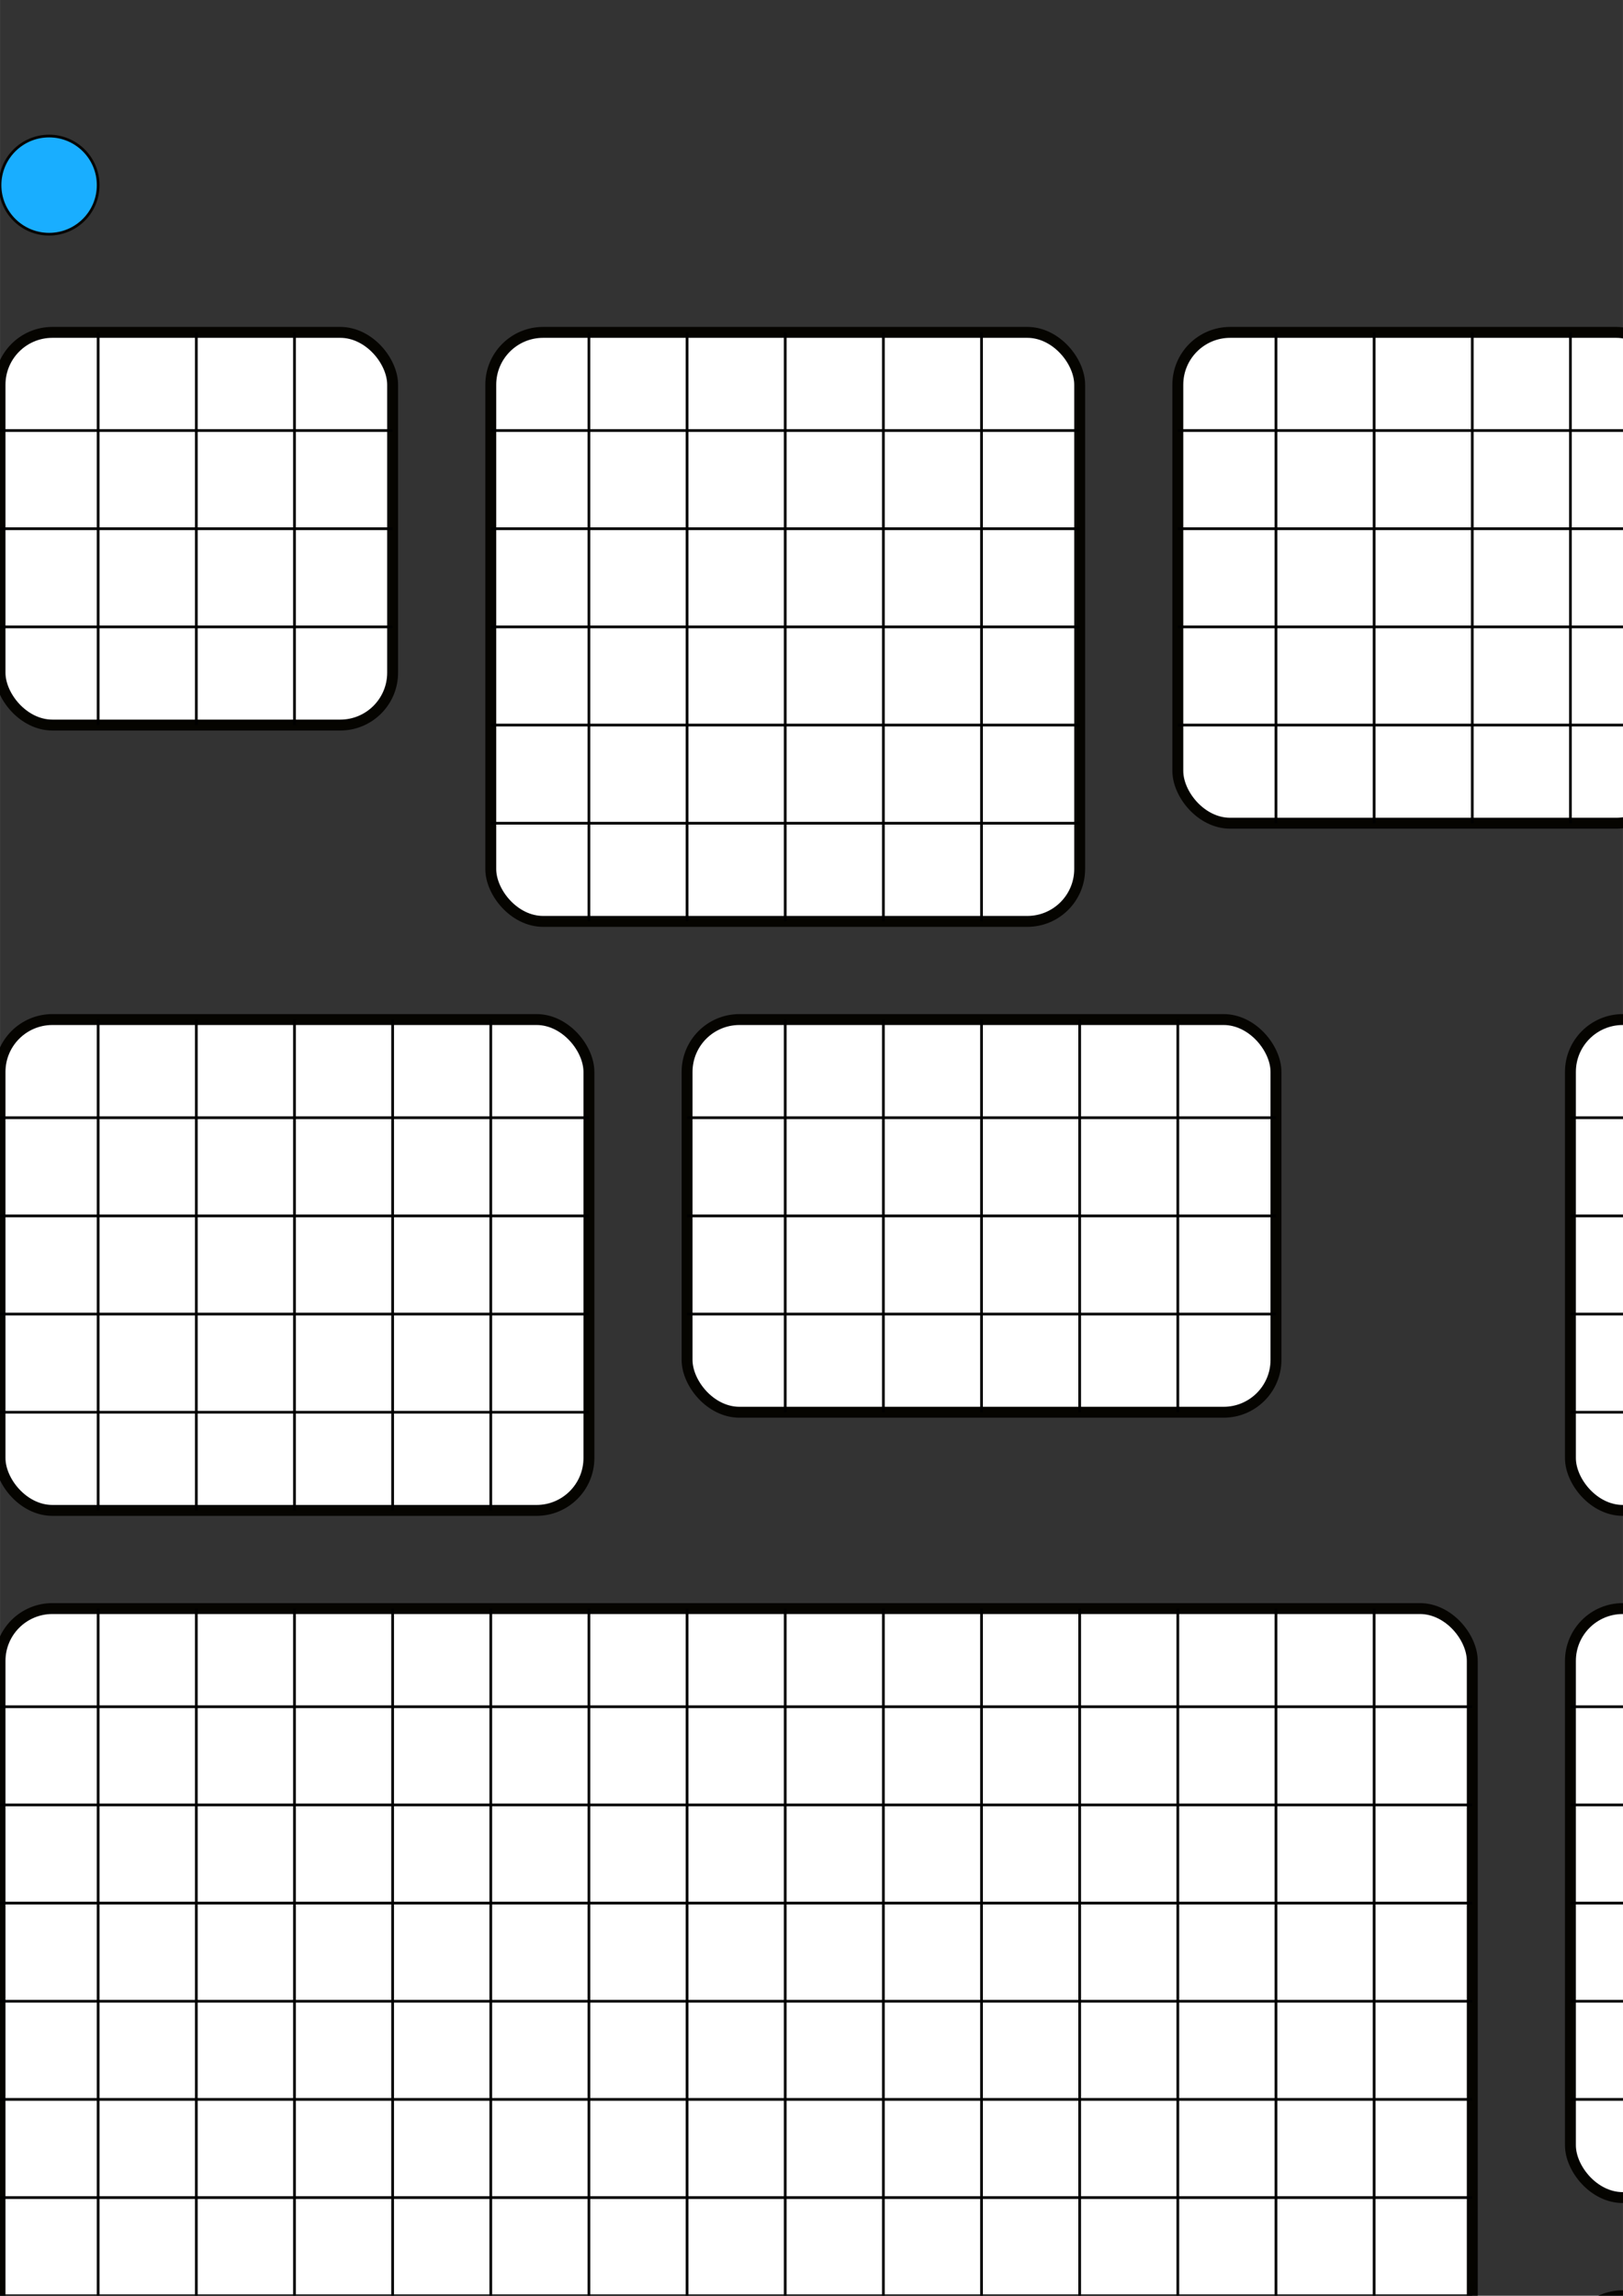 <?xml version="1.0" encoding="UTF-8" standalone="no"?>
<!-- Created with Inkscape (http://www.inkscape.org/) -->

<svg
   xmlns:dc="http://purl.org/dc/elements/1.1/"
   xmlns:cc="http://creativecommons.org/ns#"
   xmlns:rdf="http://www.w3.org/1999/02/22-rdf-syntax-ns#"
   xmlns:svg="http://www.w3.org/2000/svg"
   xmlns="http://www.w3.org/2000/svg"
   xmlns:sodipodi="http://sodipodi.sourceforge.net/DTD/sodipodi-0.dtd"
   xmlns:inkscape="http://www.inkscape.org/namespaces/inkscape"
   width="8.268in"
   height="11.693in"
   viewBox="0 0 210 297"
   version="1.1"
   id="svg4734"
   inkscape:version="0.92.3 (2405546, 2018-03-11)"
   sodipodi:docname="card-grids.svg">
  <rect x="0" y="0" width="210" height="297" fill="#333333" stroke="none"/>
  <defs
     id="defs4728" />
  <sodipodi:namedview
     id="base"
     pagecolor="#ffffff"
     bordercolor="#666666"
     borderopacity="1.0"
     inkscape:pageopacity="0.0"
     inkscape:pageshadow="2"
     inkscape:zoom="0.47685565"
     inkscape:cx="395.25569"
     inkscape:cy="358.83263"
     inkscape:document-units="in"
     inkscape:current-layer="g4706"
     showgrid="true"
     units="in"
     inkscape:window-width="1690"
     inkscape:window-height="909"
     inkscape:window-x="4508"
     inkscape:window-y="288"
     inkscape:window-maximized="0"
     showborder="false">
    <inkscape:grid
       type="xygrid"
       id="grid5309"
       units="in"
       spacingx="2.54"
       spacingy="2.54" />
  </sodipodi:namedview>
  <g
     inkscape:label="Layer 1"
     inkscape:groupmode="layer"
     id="layer1">
    <g
       transform="translate(-2.268,-196.015)"
       id="g4706">
      <rect
         style="opacity:1;vector-effect:none;fill:#ffffff;fill-opacity:1;stroke:#050400;stroke-width:1.411;stroke-linecap:butt;stroke-linejoin:miter;stroke-miterlimit:4;stroke-dasharray:none;stroke-dashoffset:0;stroke-opacity:1"
         id="rect5311"
         width="50.8"
         height="50.8"
         x="2.268"
         y="239.015"
         rx="6.773" />
      <path
         style="fill:none;stroke:#000000;stroke-width:0.353;stroke-linecap:butt;stroke-linejoin:miter;stroke-miterlimit:4;stroke-dasharray:none;stroke-opacity:1"
         d="m 27.668,239.015 v 50.8"
         id="path5337"
         inkscape:connector-curvature="0" />
      <path
         style="fill:none;stroke:#000000;stroke-width:0.353;stroke-linecap:butt;stroke-linejoin:miter;stroke-miterlimit:4;stroke-dasharray:none;stroke-opacity:1"
         d="m 14.968,239.015 v 50.8"
         id="path5339"
         inkscape:connector-curvature="0" />
      <path
         style="fill:none;stroke:#000000;stroke-width:0.353;stroke-linecap:butt;stroke-linejoin:miter;stroke-miterlimit:4;stroke-dasharray:none;stroke-opacity:1"
         d="m 40.368,239.015 v 50.8"
         id="path5341"
         inkscape:connector-curvature="0" />
      <path
         style="fill:none;stroke:#000000;stroke-width:0.353;stroke-linecap:butt;stroke-linejoin:miter;stroke-miterlimit:4;stroke-dasharray:none;stroke-opacity:1"
         d="M 2.268,251.715 H 53.068"
         id="path5343"
         inkscape:connector-curvature="0" />
      <path
         style="fill:none;stroke:#000000;stroke-width:0.353;stroke-linecap:butt;stroke-linejoin:miter;stroke-miterlimit:4;stroke-dasharray:none;stroke-opacity:1"
         d="M 2.268,264.415 H 53.068"
         id="path5345"
         inkscape:connector-curvature="0" />
      <path
         style="fill:none;stroke:#000000;stroke-width:0.353;stroke-linecap:butt;stroke-linejoin:miter;stroke-miterlimit:4;stroke-dasharray:none;stroke-opacity:1"
         d="M 2.268,277.115 H 53.068"
         id="path5347"
         inkscape:connector-curvature="0" />
      <rect
         style="opacity:1;vector-effect:none;fill:#ffffff;fill-opacity:1;stroke:#050400;stroke-width:1.411;stroke-linecap:butt;stroke-linejoin:miter;stroke-miterlimit:4;stroke-dasharray:none;stroke-dashoffset:0;stroke-opacity:1"
         id="rect5311-9"
         width="76.2"
         height="76.2"
         x="65.768"
         y="239.015"
         rx="6.773" />
      <path
         style="fill:none;stroke:#000000;stroke-width:0.353;stroke-linecap:butt;stroke-linejoin:miter;stroke-miterlimit:4;stroke-dasharray:none;stroke-opacity:1"
         d="m 91.168,239.015 v 76.2"
         id="path5337-5"
         inkscape:connector-curvature="0"
         sodipodi:nodetypes="cc" />
      <path
         style="fill:none;stroke:#000000;stroke-width:0.353;stroke-linecap:butt;stroke-linejoin:miter;stroke-miterlimit:4;stroke-dasharray:none;stroke-opacity:1"
         d="m 78.468,239.015 v 76.2"
         id="path5339-0"
         inkscape:connector-curvature="0"
         sodipodi:nodetypes="cc" />
      <path
         style="fill:none;stroke:#000000;stroke-width:0.353;stroke-linecap:butt;stroke-linejoin:miter;stroke-miterlimit:4;stroke-dasharray:none;stroke-opacity:1"
         d="m 103.868,239.015 v 76.2"
         id="path5341-2"
         inkscape:connector-curvature="0"
         sodipodi:nodetypes="cc" />
      <path
         style="fill:none;stroke:#000000;stroke-width:0.353;stroke-linecap:butt;stroke-linejoin:miter;stroke-miterlimit:4;stroke-dasharray:none;stroke-opacity:1"
         d="M 65.768,251.715 H 141.968"
         id="path5343-9"
         inkscape:connector-curvature="0"
         sodipodi:nodetypes="cc" />
      <path
         style="fill:none;stroke:#000000;stroke-width:0.353;stroke-linecap:butt;stroke-linejoin:miter;stroke-miterlimit:4;stroke-dasharray:none;stroke-opacity:1"
         d="M 65.768,264.415 H 141.968"
         id="path5345-1"
         inkscape:connector-curvature="0"
         sodipodi:nodetypes="cc" />
      <path
         style="fill:none;stroke:#000000;stroke-width:0.353;stroke-linecap:butt;stroke-linejoin:miter;stroke-miterlimit:4;stroke-dasharray:none;stroke-opacity:1"
         d="M 65.768,277.115 H 141.968"
         id="path5347-6"
         inkscape:connector-curvature="0"
         sodipodi:nodetypes="cc" />
      <path
         style="fill:none;stroke:#000000;stroke-width:0.353;stroke-linecap:butt;stroke-linejoin:miter;stroke-miterlimit:4;stroke-dasharray:none;stroke-opacity:1"
         d="m 116.568,239.015 v 76.2"
         id="path5341-2-9"
         inkscape:connector-curvature="0"
         sodipodi:nodetypes="cc" />
      <path
         style="fill:none;stroke:#000000;stroke-width:0.353;stroke-linecap:butt;stroke-linejoin:miter;stroke-miterlimit:4;stroke-dasharray:none;stroke-opacity:1"
         d="m 129.268,239.015 v 76.2"
         id="path5341-2-5"
         inkscape:connector-curvature="0"
         sodipodi:nodetypes="cc" />
      <path
         style="fill:none;stroke:#000000;stroke-width:0.353;stroke-linecap:butt;stroke-linejoin:miter;stroke-miterlimit:4;stroke-dasharray:none;stroke-opacity:1"
         d="M 65.768,289.815 H 141.968"
         id="path5347-6-1"
         inkscape:connector-curvature="0"
         sodipodi:nodetypes="cc" />
      <path
         style="fill:none;stroke:#000000;stroke-width:0.353;stroke-linecap:butt;stroke-linejoin:miter;stroke-miterlimit:4;stroke-dasharray:none;stroke-opacity:1"
         d="M 65.768,302.515 H 141.968"
         id="path5347-6-0"
         inkscape:connector-curvature="0"
         sodipodi:nodetypes="cc" />
      <rect
         style="opacity:1;vector-effect:none;fill:#ffffff;fill-opacity:1;stroke:#050400;stroke-width:1.411;stroke-linecap:butt;stroke-linejoin:miter;stroke-miterlimit:4;stroke-dasharray:none;stroke-dashoffset:0;stroke-opacity:1"
         id="rect5311-1"
         width="63.5"
         height="63.5"
         x="154.668"
         y="239.015"
         rx="6.773" />
      <path
         style="fill:none;stroke:#000000;stroke-width:0.353;stroke-linecap:butt;stroke-linejoin:miter;stroke-miterlimit:4;stroke-dasharray:none;stroke-opacity:1"
         d="m 180.068,239.015 v 63.5"
         id="path5337-8"
         inkscape:connector-curvature="0"
         sodipodi:nodetypes="cc" />
      <path
         style="fill:none;stroke:#000000;stroke-width:0.353;stroke-linecap:butt;stroke-linejoin:miter;stroke-miterlimit:4;stroke-dasharray:none;stroke-opacity:1"
         d="m 167.368,239.015 v 63.5"
         id="path5339-7"
         inkscape:connector-curvature="0"
         sodipodi:nodetypes="cc" />
      <path
         style="fill:none;stroke:#000000;stroke-width:0.353;stroke-linecap:butt;stroke-linejoin:miter;stroke-miterlimit:4;stroke-dasharray:none;stroke-opacity:1"
         d="m 192.768,239.015 v 63.5"
         id="path5341-7"
         inkscape:connector-curvature="0"
         sodipodi:nodetypes="cc" />
      <path
         style="fill:none;stroke:#000000;stroke-width:0.353;stroke-linecap:butt;stroke-linejoin:miter;stroke-miterlimit:4;stroke-dasharray:none;stroke-opacity:1"
         d="m 154.668,251.715 h 63.5"
         id="path5343-7"
         inkscape:connector-curvature="0"
         sodipodi:nodetypes="cc" />
      <path
         style="fill:none;stroke:#000000;stroke-width:0.353;stroke-linecap:butt;stroke-linejoin:miter;stroke-miterlimit:4;stroke-dasharray:none;stroke-opacity:1"
         d="m 154.668,264.415 h 63.5"
         id="path5345-0"
         inkscape:connector-curvature="0"
         sodipodi:nodetypes="cc" />
      <path
         style="fill:none;stroke:#000000;stroke-width:0.353;stroke-linecap:butt;stroke-linejoin:miter;stroke-miterlimit:4;stroke-dasharray:none;stroke-opacity:1"
         d="m 154.668,277.115 h 63.5"
         id="path5347-0"
         inkscape:connector-curvature="0"
         sodipodi:nodetypes="cc" />
      <path
         style="fill:none;stroke:#000000;stroke-width:0.353;stroke-linecap:butt;stroke-linejoin:miter;stroke-miterlimit:4;stroke-dasharray:none;stroke-opacity:1"
         d="m 154.668,289.815 h 63.5"
         id="path5347-0-5"
         inkscape:connector-curvature="0"
         sodipodi:nodetypes="cc" />
      <path
         style="fill:none;stroke:#000000;stroke-width:0.353;stroke-linecap:butt;stroke-linejoin:miter;stroke-miterlimit:4;stroke-dasharray:none;stroke-opacity:1"
         d="m 205.468,239.015 v 63.5"
         id="path5341-7-6"
         inkscape:connector-curvature="0"
         sodipodi:nodetypes="cc" />
      <rect
         style="opacity:1;vector-effect:none;fill:#ffffff;fill-opacity:1;stroke:#050400;stroke-width:1.411;stroke-linecap:butt;stroke-linejoin:miter;stroke-miterlimit:4;stroke-dasharray:none;stroke-dashoffset:0;stroke-opacity:1"
         id="rect5311-1-8"
         width="76.2"
         height="63.5"
         x="2.268"
         y="327.915"
         rx="6.773" />
      <path
         style="fill:none;stroke:#000000;stroke-width:0.353;stroke-linecap:butt;stroke-linejoin:miter;stroke-miterlimit:4;stroke-dasharray:none;stroke-opacity:1"
         d="m 27.668,327.915 v 63.5"
         id="path5337-8-6"
         inkscape:connector-curvature="0"
         sodipodi:nodetypes="cc" />
      <path
         style="fill:none;stroke:#000000;stroke-width:0.353;stroke-linecap:butt;stroke-linejoin:miter;stroke-miterlimit:4;stroke-dasharray:none;stroke-opacity:1"
         d="m 14.968,327.915 v 63.5"
         id="path5339-7-2"
         inkscape:connector-curvature="0"
         sodipodi:nodetypes="cc" />
      <path
         style="fill:none;stroke:#000000;stroke-width:0.353;stroke-linecap:butt;stroke-linejoin:miter;stroke-miterlimit:4;stroke-dasharray:none;stroke-opacity:1"
         d="m 40.368,327.915 v 63.5"
         id="path5341-7-60"
         inkscape:connector-curvature="0"
         sodipodi:nodetypes="cc" />
      <path
         style="fill:none;stroke:#000000;stroke-width:0.353;stroke-linecap:butt;stroke-linejoin:miter;stroke-miterlimit:4;stroke-dasharray:none;stroke-opacity:1"
         d="m 2.268,340.615 h 76.2"
         id="path5343-7-6"
         inkscape:connector-curvature="0"
         sodipodi:nodetypes="cc" />
      <path
         style="fill:none;stroke:#000000;stroke-width:0.353;stroke-linecap:butt;stroke-linejoin:miter;stroke-miterlimit:4;stroke-dasharray:none;stroke-opacity:1"
         d="m 2.268,353.315 h 76.2"
         id="path5345-0-1"
         inkscape:connector-curvature="0"
         sodipodi:nodetypes="cc" />
      <path
         style="fill:none;stroke:#000000;stroke-width:0.353;stroke-linecap:butt;stroke-linejoin:miter;stroke-miterlimit:4;stroke-dasharray:none;stroke-opacity:1"
         d="m 2.268,366.015 h 76.2"
         id="path5347-0-52"
         inkscape:connector-curvature="0"
         sodipodi:nodetypes="cc" />
      <path
         style="fill:none;stroke:#000000;stroke-width:0.353;stroke-linecap:butt;stroke-linejoin:miter;stroke-miterlimit:4;stroke-dasharray:none;stroke-opacity:1"
         d="m 2.268,378.715 h 76.2"
         id="path5347-0-5-3"
         inkscape:connector-curvature="0"
         sodipodi:nodetypes="cc" />
      <path
         style="fill:none;stroke:#000000;stroke-width:0.353;stroke-linecap:butt;stroke-linejoin:miter;stroke-miterlimit:4;stroke-dasharray:none;stroke-opacity:1"
         d="m 53.068,327.915 v 63.5"
         id="path5341-7-6-6"
         inkscape:connector-curvature="0"
         sodipodi:nodetypes="cc" />
      <path
         style="fill:none;stroke:#000000;stroke-width:0.353;stroke-linecap:butt;stroke-linejoin:miter;stroke-miterlimit:4;stroke-dasharray:none;stroke-opacity:1"
         d="m 65.768,327.915 v 63.5"
         id="path5341-7-6-6-1"
         inkscape:connector-curvature="0"
         sodipodi:nodetypes="cc" />
      <rect
         style="opacity:1;vector-effect:none;fill:#ffffff;fill-opacity:1;stroke:#050400;stroke-width:1.411;stroke-linecap:butt;stroke-linejoin:miter;stroke-miterlimit:4;stroke-dasharray:none;stroke-dashoffset:0;stroke-opacity:1"
         id="rect5311-1-8-6"
         width="76.2"
         height="50.8"
         x="91.168"
         y="327.915"
         rx="6.773" />
      <path
         style="fill:none;stroke:#000000;stroke-width:0.353;stroke-linecap:butt;stroke-linejoin:miter;stroke-miterlimit:4;stroke-dasharray:none;stroke-opacity:1"
         d="m 116.568,327.915 v 50.8"
         id="path5337-8-6-4"
         inkscape:connector-curvature="0"
         sodipodi:nodetypes="cc" />
      <path
         style="fill:none;stroke:#000000;stroke-width:0.353;stroke-linecap:butt;stroke-linejoin:miter;stroke-miterlimit:4;stroke-dasharray:none;stroke-opacity:1"
         d="m 103.868,327.915 v 50.8"
         id="path5339-7-2-3"
         inkscape:connector-curvature="0"
         sodipodi:nodetypes="cc" />
      <path
         style="fill:none;stroke:#000000;stroke-width:0.353;stroke-linecap:butt;stroke-linejoin:miter;stroke-miterlimit:4;stroke-dasharray:none;stroke-opacity:1"
         d="m 129.268,327.915 v 50.8"
         id="path5341-7-60-6"
         inkscape:connector-curvature="0"
         sodipodi:nodetypes="cc" />
      <path
         style="fill:none;stroke:#000000;stroke-width:0.353;stroke-linecap:butt;stroke-linejoin:miter;stroke-miterlimit:4;stroke-dasharray:none;stroke-opacity:1"
         d="M 91.168,340.615 H 167.368"
         id="path5343-7-6-5"
         inkscape:connector-curvature="0"
         sodipodi:nodetypes="cc" />
      <path
         style="fill:none;stroke:#000000;stroke-width:0.353;stroke-linecap:butt;stroke-linejoin:miter;stroke-miterlimit:4;stroke-dasharray:none;stroke-opacity:1"
         d="M 91.168,353.315 H 167.368"
         id="path5345-0-1-0"
         inkscape:connector-curvature="0"
         sodipodi:nodetypes="cc" />
      <path
         style="fill:none;stroke:#000000;stroke-width:0.353;stroke-linecap:butt;stroke-linejoin:miter;stroke-miterlimit:4;stroke-dasharray:none;stroke-opacity:1"
         d="M 91.168,366.015 H 167.368"
         id="path5347-0-52-9"
         inkscape:connector-curvature="0"
         sodipodi:nodetypes="cc" />
      <path
         style="fill:none;stroke:#000000;stroke-width:0.353;stroke-linecap:butt;stroke-linejoin:miter;stroke-miterlimit:4;stroke-dasharray:none;stroke-opacity:1"
         d="m 141.968,327.915 v 50.8"
         id="path5341-7-6-6-2"
         inkscape:connector-curvature="0"
         sodipodi:nodetypes="cc" />
      <path
         style="fill:none;stroke:#000000;stroke-width:0.353;stroke-linecap:butt;stroke-linejoin:miter;stroke-miterlimit:4;stroke-dasharray:none;stroke-opacity:1"
         d="m 154.668,327.915 v 50.8"
         id="path5341-7-6-6-1-0"
         inkscape:connector-curvature="0"
         sodipodi:nodetypes="cc" />
      <rect
         style="opacity:1;vector-effect:none;fill:#ffffff;fill-opacity:1;stroke:#050400;stroke-width:1.411;stroke-linecap:butt;stroke-linejoin:miter;stroke-miterlimit:4;stroke-dasharray:none;stroke-dashoffset:0;stroke-opacity:1"
         id="rect5311-9-9"
         width="190.5"
         height="190.5"
         x="2.268"
         y="404.115"
         rx="6.773" />
      <path
         style="fill:none;stroke:#000000;stroke-width:0.353;stroke-linecap:butt;stroke-linejoin:miter;stroke-miterlimit:4;stroke-dasharray:none;stroke-opacity:1"
         d="M 27.668,404.115 V 594.615"
         id="path5337-5-0"
         inkscape:connector-curvature="0"
         sodipodi:nodetypes="cc" />
      <path
         style="fill:none;stroke:#000000;stroke-width:0.353;stroke-linecap:butt;stroke-linejoin:miter;stroke-miterlimit:4;stroke-dasharray:none;stroke-opacity:1"
         d="M 14.968,404.115 V 594.615"
         id="path5339-0-9"
         inkscape:connector-curvature="0"
         sodipodi:nodetypes="cc" />
      <path
         style="fill:none;stroke:#000000;stroke-width:0.353;stroke-linecap:butt;stroke-linejoin:miter;stroke-miterlimit:4;stroke-dasharray:none;stroke-opacity:1"
         d="M 40.368,404.115 V 594.615"
         id="path5341-2-58"
         inkscape:connector-curvature="0"
         sodipodi:nodetypes="cc" />
      <path
         style="fill:none;stroke:#000000;stroke-width:0.353;stroke-linecap:butt;stroke-linejoin:miter;stroke-miterlimit:4;stroke-dasharray:none;stroke-opacity:1"
         d="M 2.268,416.815 H 192.768"
         id="path5343-9-3"
         inkscape:connector-curvature="0"
         sodipodi:nodetypes="cc" />
      <path
         style="fill:none;stroke:#000000;stroke-width:0.353;stroke-linecap:butt;stroke-linejoin:miter;stroke-miterlimit:4;stroke-dasharray:none;stroke-opacity:1"
         d="M 2.268,429.515 H 192.768"
         id="path5345-1-1"
         inkscape:connector-curvature="0"
         sodipodi:nodetypes="cc" />
      <path
         style="fill:none;stroke:#000000;stroke-width:0.353;stroke-linecap:butt;stroke-linejoin:miter;stroke-miterlimit:4;stroke-dasharray:none;stroke-opacity:1"
         d="M 2.268,442.215 H 192.768"
         id="path5347-6-2"
         inkscape:connector-curvature="0"
         sodipodi:nodetypes="cc" />
      <path
         style="fill:none;stroke:#000000;stroke-width:0.353;stroke-linecap:butt;stroke-linejoin:miter;stroke-miterlimit:4;stroke-dasharray:none;stroke-opacity:1"
         d="M 53.068,404.115 V 594.615"
         id="path5341-2-9-6"
         inkscape:connector-curvature="0"
         sodipodi:nodetypes="cc" />
      <path
         style="fill:none;stroke:#000000;stroke-width:0.353;stroke-linecap:butt;stroke-linejoin:miter;stroke-miterlimit:4;stroke-dasharray:none;stroke-opacity:1"
         d="M 65.768,404.115 V 594.615"
         id="path5341-2-5-4"
         inkscape:connector-curvature="0"
         sodipodi:nodetypes="cc" />
      <path
         style="fill:none;stroke:#000000;stroke-width:0.353;stroke-linecap:butt;stroke-linejoin:miter;stroke-miterlimit:4;stroke-dasharray:none;stroke-opacity:1"
         d="M 2.268,454.915 H 192.768"
         id="path5347-6-1-6"
         inkscape:connector-curvature="0"
         sodipodi:nodetypes="cc" />
      <path
         style="fill:none;stroke:#000000;stroke-width:0.353;stroke-linecap:butt;stroke-linejoin:miter;stroke-miterlimit:4;stroke-dasharray:none;stroke-opacity:1"
         d="M 2.268,467.615 H 192.768"
         id="path5347-6-0-3"
         inkscape:connector-curvature="0"
         sodipodi:nodetypes="cc" />
      <path
         style="fill:none;stroke:#000000;stroke-width:0.353;stroke-linecap:butt;stroke-linejoin:miter;stroke-miterlimit:4;stroke-dasharray:none;stroke-opacity:1"
         d="M 78.468,404.115 V 594.615"
         id="path5341-2-5-4-3"
         inkscape:connector-curvature="0"
         sodipodi:nodetypes="cc" />
      <path
         style="fill:none;stroke:#000000;stroke-width:0.353;stroke-linecap:butt;stroke-linejoin:miter;stroke-miterlimit:4;stroke-dasharray:none;stroke-opacity:1"
         d="M 91.168,404.115 V 594.615"
         id="path5341-2-5-4-39"
         inkscape:connector-curvature="0"
         sodipodi:nodetypes="cc" />
      <path
         style="fill:none;stroke:#000000;stroke-width:0.353;stroke-linecap:butt;stroke-linejoin:miter;stroke-miterlimit:4;stroke-dasharray:none;stroke-opacity:1"
         d="M 103.868,404.115 V 594.615"
         id="path5341-2-5-4-5"
         inkscape:connector-curvature="0"
         sodipodi:nodetypes="cc" />
      <path
         style="fill:none;stroke:#000000;stroke-width:0.353;stroke-linecap:butt;stroke-linejoin:miter;stroke-miterlimit:4;stroke-dasharray:none;stroke-opacity:1"
         d="M 116.568,404.115 V 594.615"
         id="path5341-2-5-4-6"
         inkscape:connector-curvature="0"
         sodipodi:nodetypes="cc" />
      <path
         style="fill:none;stroke:#000000;stroke-width:0.353;stroke-linecap:butt;stroke-linejoin:miter;stroke-miterlimit:4;stroke-dasharray:none;stroke-opacity:1"
         d="M 129.268,404.115 V 594.615"
         id="path5341-2-5-4-9"
         inkscape:connector-curvature="0"
         sodipodi:nodetypes="cc" />
      <path
         style="fill:none;stroke:#000000;stroke-width:0.353;stroke-linecap:butt;stroke-linejoin:miter;stroke-miterlimit:4;stroke-dasharray:none;stroke-opacity:1"
         d="M 141.968,404.115 V 594.615"
         id="path5341-2-5-4-1"
         inkscape:connector-curvature="0"
         sodipodi:nodetypes="cc" />
      <path
         style="fill:none;stroke:#000000;stroke-width:0.353;stroke-linecap:butt;stroke-linejoin:miter;stroke-miterlimit:4;stroke-dasharray:none;stroke-opacity:1"
         d="M 154.668,404.115 V 594.615"
         id="path5341-2-5-4-2"
         inkscape:connector-curvature="0"
         sodipodi:nodetypes="cc" />
      <path
         style="fill:none;stroke:#000000;stroke-width:0.353;stroke-linecap:butt;stroke-linejoin:miter;stroke-miterlimit:4;stroke-dasharray:none;stroke-opacity:1"
         d="M 167.368,404.115 V 594.615"
         id="path5341-2-5-4-93"
         inkscape:connector-curvature="0"
         sodipodi:nodetypes="cc" />
      <path
         style="fill:none;stroke:#000000;stroke-width:0.353;stroke-linecap:butt;stroke-linejoin:miter;stroke-miterlimit:4;stroke-dasharray:none;stroke-opacity:1"
         d="M 180.068,404.115 V 594.615"
         id="path5341-2-5-4-51"
         inkscape:connector-curvature="0"
         sodipodi:nodetypes="cc" />
      <path
         style="fill:none;stroke:#000000;stroke-width:0.353;stroke-linecap:butt;stroke-linejoin:miter;stroke-miterlimit:4;stroke-dasharray:none;stroke-opacity:1"
         d="M 2.268,480.315 H 192.768"
         id="path5347-6-0-3-4"
         inkscape:connector-curvature="0"
         sodipodi:nodetypes="cc" />
      <path
         style="fill:none;stroke:#000000;stroke-width:0.353;stroke-linecap:butt;stroke-linejoin:miter;stroke-miterlimit:4;stroke-dasharray:none;stroke-opacity:1"
         d="M 2.268,493.015 H 192.768"
         id="path5347-6-0-3-7"
         inkscape:connector-curvature="0"
         sodipodi:nodetypes="cc" />
      <path
         style="fill:none;stroke:#000000;stroke-width:0.353;stroke-linecap:butt;stroke-linejoin:miter;stroke-miterlimit:4;stroke-dasharray:none;stroke-opacity:1"
         d="M 2.268,505.715 H 192.768"
         id="path5347-6-0-3-6"
         inkscape:connector-curvature="0"
         sodipodi:nodetypes="cc" />
      <path
         style="fill:none;stroke:#000000;stroke-width:0.353;stroke-linecap:butt;stroke-linejoin:miter;stroke-miterlimit:4;stroke-dasharray:none;stroke-opacity:1"
         d="M 2.268,518.415 H 192.768"
         id="path5347-6-0-3-2"
         inkscape:connector-curvature="0"
         sodipodi:nodetypes="cc" />
      <path
         style="fill:none;stroke:#000000;stroke-width:0.353;stroke-linecap:butt;stroke-linejoin:miter;stroke-miterlimit:4;stroke-dasharray:none;stroke-opacity:1"
         d="M 2.268,531.115 H 192.768"
         id="path5347-6-0-3-45"
         inkscape:connector-curvature="0"
         sodipodi:nodetypes="cc" />
      <path
         style="fill:none;stroke:#000000;stroke-width:0.353;stroke-linecap:butt;stroke-linejoin:miter;stroke-miterlimit:4;stroke-dasharray:none;stroke-opacity:1"
         d="M 2.268,543.815 H 192.768"
         id="path5347-6-0-3-44"
         inkscape:connector-curvature="0"
         sodipodi:nodetypes="cc" />
      <path
         style="fill:none;stroke:#000000;stroke-width:0.353;stroke-linecap:butt;stroke-linejoin:miter;stroke-miterlimit:4;stroke-dasharray:none;stroke-opacity:1"
         d="M 2.268,556.515 H 192.768"
         id="path5347-6-0-3-29"
         inkscape:connector-curvature="0"
         sodipodi:nodetypes="cc" />
      <path
         style="fill:none;stroke:#000000;stroke-width:0.353;stroke-linecap:butt;stroke-linejoin:miter;stroke-miterlimit:4;stroke-dasharray:none;stroke-opacity:1"
         d="M 2.268,569.215 H 192.768"
         id="path5347-6-0-3-1"
         inkscape:connector-curvature="0"
         sodipodi:nodetypes="cc" />
      <path
         style="fill:none;stroke:#000000;stroke-width:0.353;stroke-linecap:butt;stroke-linejoin:miter;stroke-miterlimit:4;stroke-dasharray:none;stroke-opacity:1"
         d="M 2.268,581.915 H 192.768"
         id="path5347-6-0-3-15"
         inkscape:connector-curvature="0"
         sodipodi:nodetypes="cc" />
      <rect
         style="opacity:1;vector-effect:none;fill:#ffffff;fill-opacity:1;stroke:#050400;stroke-width:1.411;stroke-linecap:butt;stroke-linejoin:miter;stroke-miterlimit:4;stroke-dasharray:none;stroke-dashoffset:0;stroke-opacity:1"
         id="rect5311-9-9-1"
         width="152.4"
         height="76.2"
         x="205.468"
         y="404.115"
         rx="6.773" />
      <path
         style="fill:none;stroke:#000000;stroke-width:0.353;stroke-linecap:butt;stroke-linejoin:miter;stroke-miterlimit:4;stroke-dasharray:none;stroke-opacity:1"
         d="m 230.868,404.115 v 76.2"
         id="path5337-5-0-6"
         inkscape:connector-curvature="0"
         sodipodi:nodetypes="cc" />
      <path
         style="fill:none;stroke:#000000;stroke-width:0.353;stroke-linecap:butt;stroke-linejoin:miter;stroke-miterlimit:4;stroke-dasharray:none;stroke-opacity:1"
         d="m 218.168,404.115 v 76.2"
         id="path5339-0-9-6"
         inkscape:connector-curvature="0"
         sodipodi:nodetypes="cc" />
      <path
         style="fill:none;stroke:#000000;stroke-width:0.353;stroke-linecap:butt;stroke-linejoin:miter;stroke-miterlimit:4;stroke-dasharray:none;stroke-opacity:1"
         d="m 243.568,404.115 v 76.2"
         id="path5341-2-58-8"
         inkscape:connector-curvature="0"
         sodipodi:nodetypes="cc" />
      <path
         style="fill:none;stroke:#000000;stroke-width:0.353;stroke-linecap:butt;stroke-linejoin:miter;stroke-miterlimit:4;stroke-dasharray:none;stroke-opacity:1"
         d="m 205.468,416.815 h 152.4"
         id="path5343-9-3-4"
         inkscape:connector-curvature="0"
         sodipodi:nodetypes="cc" />
      <path
         style="fill:none;stroke:#000000;stroke-width:0.353;stroke-linecap:butt;stroke-linejoin:miter;stroke-miterlimit:4;stroke-dasharray:none;stroke-opacity:1"
         d="m 205.468,429.515 h 152.4"
         id="path5345-1-1-5"
         inkscape:connector-curvature="0"
         sodipodi:nodetypes="cc" />
      <path
         style="fill:none;stroke:#000000;stroke-width:0.353;stroke-linecap:butt;stroke-linejoin:miter;stroke-miterlimit:4;stroke-dasharray:none;stroke-opacity:1"
         d="m 205.468,442.215 h 152.4"
         id="path5347-6-2-4"
         inkscape:connector-curvature="0"
         sodipodi:nodetypes="cc" />
      <path
         style="fill:none;stroke:#000000;stroke-width:0.353;stroke-linecap:butt;stroke-linejoin:miter;stroke-miterlimit:4;stroke-dasharray:none;stroke-opacity:1"
         d="m 256.268,404.115 v 76.2"
         id="path5341-2-9-6-5"
         inkscape:connector-curvature="0"
         sodipodi:nodetypes="cc" />
      <path
         style="fill:none;stroke:#000000;stroke-width:0.353;stroke-linecap:butt;stroke-linejoin:miter;stroke-miterlimit:4;stroke-dasharray:none;stroke-opacity:1"
         d="m 268.968,404.115 v 76.2"
         id="path5341-2-5-4-4"
         inkscape:connector-curvature="0"
         sodipodi:nodetypes="cc" />
      <path
         style="fill:none;stroke:#000000;stroke-width:0.353;stroke-linecap:butt;stroke-linejoin:miter;stroke-miterlimit:4;stroke-dasharray:none;stroke-opacity:1"
         d="M 205.468,454.915 H 357.868"
         id="path5347-6-1-6-7"
         inkscape:connector-curvature="0"
         sodipodi:nodetypes="cc" />
      <path
         style="fill:none;stroke:#000000;stroke-width:0.353;stroke-linecap:butt;stroke-linejoin:miter;stroke-miterlimit:4;stroke-dasharray:none;stroke-opacity:1"
         d="M 205.468,467.615 H 357.868"
         id="path5347-6-0-3-9"
         inkscape:connector-curvature="0"
         sodipodi:nodetypes="cc" />
      <path
         style="fill:none;stroke:#000000;stroke-width:0.353;stroke-linecap:butt;stroke-linejoin:miter;stroke-miterlimit:4;stroke-dasharray:none;stroke-opacity:1"
         d="m 281.668,404.115 v 76.2"
         id="path5341-2-5-4-3-1"
         inkscape:connector-curvature="0"
         sodipodi:nodetypes="cc" />
      <path
         style="fill:none;stroke:#000000;stroke-width:0.353;stroke-linecap:butt;stroke-linejoin:miter;stroke-miterlimit:4;stroke-dasharray:none;stroke-opacity:1"
         d="m 294.368,404.115 v 76.2"
         id="path5341-2-5-4-39-5"
         inkscape:connector-curvature="0"
         sodipodi:nodetypes="cc" />
      <path
         style="fill:none;stroke:#000000;stroke-width:0.353;stroke-linecap:butt;stroke-linejoin:miter;stroke-miterlimit:4;stroke-dasharray:none;stroke-opacity:1"
         d="m 307.068,404.115 v 76.2"
         id="path5341-2-5-4-5-6"
         inkscape:connector-curvature="0"
         sodipodi:nodetypes="cc" />
      <path
         style="fill:none;stroke:#000000;stroke-width:0.353;stroke-linecap:butt;stroke-linejoin:miter;stroke-miterlimit:4;stroke-dasharray:none;stroke-opacity:1"
         d="m 319.768,404.115 v 76.2"
         id="path5341-2-5-4-6-3"
         inkscape:connector-curvature="0"
         sodipodi:nodetypes="cc" />
      <path
         style="fill:none;stroke:#000000;stroke-width:0.353;stroke-linecap:butt;stroke-linejoin:miter;stroke-miterlimit:4;stroke-dasharray:none;stroke-opacity:1"
         d="m 332.468,404.115 v 76.2"
         id="path5341-2-5-4-9-4"
         inkscape:connector-curvature="0"
         sodipodi:nodetypes="cc" />
      <path
         style="fill:none;stroke:#000000;stroke-width:0.353;stroke-linecap:butt;stroke-linejoin:miter;stroke-miterlimit:4;stroke-dasharray:none;stroke-opacity:1"
         d="m 345.168,404.115 v 76.2"
         id="path5341-2-5-4-1-1"
         inkscape:connector-curvature="0"
         sodipodi:nodetypes="cc" />
      <rect
         style="opacity:1;vector-effect:none;fill:#ffffff;fill-opacity:1;stroke:#050400;stroke-width:1.411;stroke-linecap:butt;stroke-linejoin:miter;stroke-miterlimit:4;stroke-dasharray:none;stroke-dashoffset:0;stroke-opacity:1"
         id="rect5311-9-2"
         width="88.9"
         height="76.2"
         x="205.468"
         y="493.015"
         rx="6.773" />
      <path
         style="fill:none;stroke:#000000;stroke-width:0.353;stroke-linecap:butt;stroke-linejoin:miter;stroke-miterlimit:4;stroke-dasharray:none;stroke-opacity:1"
         d="m 230.868,493.015 v 76.2"
         id="path5337-5-00"
         inkscape:connector-curvature="0"
         sodipodi:nodetypes="cc" />
      <path
         style="fill:none;stroke:#000000;stroke-width:0.353;stroke-linecap:butt;stroke-linejoin:miter;stroke-miterlimit:4;stroke-dasharray:none;stroke-opacity:1"
         d="m 218.168,493.015 v 76.2"
         id="path5339-0-1"
         inkscape:connector-curvature="0"
         sodipodi:nodetypes="cc" />
      <path
         style="fill:none;stroke:#000000;stroke-width:0.353;stroke-linecap:butt;stroke-linejoin:miter;stroke-miterlimit:4;stroke-dasharray:none;stroke-opacity:1"
         d="m 243.568,493.015 v 76.2"
         id="path5341-2-4"
         inkscape:connector-curvature="0"
         sodipodi:nodetypes="cc" />
      <path
         style="fill:none;stroke:#000000;stroke-width:0.353;stroke-linecap:butt;stroke-linejoin:miter;stroke-miterlimit:4;stroke-dasharray:none;stroke-opacity:1"
         d="m 205.468,505.715 h 88.9"
         id="path5343-9-5"
         inkscape:connector-curvature="0"
         sodipodi:nodetypes="cc" />
      <path
         style="fill:none;stroke:#000000;stroke-width:0.353;stroke-linecap:butt;stroke-linejoin:miter;stroke-miterlimit:4;stroke-dasharray:none;stroke-opacity:1"
         d="m 205.468,518.415 h 88.9"
         id="path5345-1-3"
         inkscape:connector-curvature="0"
         sodipodi:nodetypes="cc" />
      <path
         style="fill:none;stroke:#000000;stroke-width:0.353;stroke-linecap:butt;stroke-linejoin:miter;stroke-miterlimit:4;stroke-dasharray:none;stroke-opacity:1"
         d="m 205.468,531.115 h 88.9"
         id="path5347-6-7"
         inkscape:connector-curvature="0"
         sodipodi:nodetypes="cc" />
      <path
         style="fill:none;stroke:#000000;stroke-width:0.353;stroke-linecap:butt;stroke-linejoin:miter;stroke-miterlimit:4;stroke-dasharray:none;stroke-opacity:1"
         d="m 256.268,493.015 v 76.2"
         id="path5341-2-9-8"
         inkscape:connector-curvature="0"
         sodipodi:nodetypes="cc" />
      <path
         style="fill:none;stroke:#000000;stroke-width:0.353;stroke-linecap:butt;stroke-linejoin:miter;stroke-miterlimit:4;stroke-dasharray:none;stroke-opacity:1"
         d="m 268.968,493.015 v 76.2"
         id="path5341-2-5-5"
         inkscape:connector-curvature="0"
         sodipodi:nodetypes="cc" />
      <path
         style="fill:none;stroke:#000000;stroke-width:0.353;stroke-linecap:butt;stroke-linejoin:miter;stroke-miterlimit:4;stroke-dasharray:none;stroke-opacity:1"
         d="m 205.468,543.815 h 88.9"
         id="path5347-6-1-4"
         inkscape:connector-curvature="0"
         sodipodi:nodetypes="cc" />
      <path
         style="fill:none;stroke:#000000;stroke-width:0.353;stroke-linecap:butt;stroke-linejoin:miter;stroke-miterlimit:4;stroke-dasharray:none;stroke-opacity:1"
         d="m 205.468,556.515 h 88.9"
         id="path5347-6-0-7"
         inkscape:connector-curvature="0"
         sodipodi:nodetypes="cc" />
      <path
         style="fill:none;stroke:#000000;stroke-width:0.353;stroke-linecap:butt;stroke-linejoin:miter;stroke-miterlimit:4;stroke-dasharray:none;stroke-opacity:1"
         d="m 281.668,493.015 v 76.2"
         id="path5341-2-5-5-7"
         inkscape:connector-curvature="0"
         sodipodi:nodetypes="cc" />
      <rect
         style="opacity:1;vector-effect:none;fill:#ffffff;fill-opacity:1;stroke:#050400;stroke-width:1.411;stroke-linecap:butt;stroke-linejoin:miter;stroke-miterlimit:4;stroke-dasharray:none;stroke-dashoffset:0;stroke-opacity:1"
         id="rect5311-9-9-1-7"
         width="127"
         height="63.5"
         x="205.468"
         y="327.915"
         rx="6.773" />
      <path
         style="fill:none;stroke:#000000;stroke-width:0.353;stroke-linecap:butt;stroke-linejoin:miter;stroke-miterlimit:4;stroke-dasharray:none;stroke-opacity:1"
         d="m 230.868,327.915 v 63.5"
         id="path5337-5-0-6-0"
         inkscape:connector-curvature="0"
         sodipodi:nodetypes="cc" />
      <path
         style="fill:none;stroke:#000000;stroke-width:0.353;stroke-linecap:butt;stroke-linejoin:miter;stroke-miterlimit:4;stroke-dasharray:none;stroke-opacity:1"
         d="m 218.168,327.915 v 63.5"
         id="path5339-0-9-6-5"
         inkscape:connector-curvature="0"
         sodipodi:nodetypes="cc" />
      <path
         style="fill:none;stroke:#000000;stroke-width:0.353;stroke-linecap:butt;stroke-linejoin:miter;stroke-miterlimit:4;stroke-dasharray:none;stroke-opacity:1"
         d="m 243.568,327.915 v 63.5"
         id="path5341-2-58-8-2"
         inkscape:connector-curvature="0"
         sodipodi:nodetypes="cc" />
      <path
         style="fill:none;stroke:#000000;stroke-width:0.353;stroke-linecap:butt;stroke-linejoin:miter;stroke-miterlimit:4;stroke-dasharray:none;stroke-opacity:1"
         d="m 205.468,340.615 h 127"
         id="path5343-9-3-4-8"
         inkscape:connector-curvature="0"
         sodipodi:nodetypes="cc" />
      <path
         style="fill:none;stroke:#000000;stroke-width:0.353;stroke-linecap:butt;stroke-linejoin:miter;stroke-miterlimit:4;stroke-dasharray:none;stroke-opacity:1"
         d="m 205.468,353.315 h 127"
         id="path5345-1-1-5-0"
         inkscape:connector-curvature="0"
         sodipodi:nodetypes="cc" />
      <path
         style="fill:none;stroke:#000000;stroke-width:0.353;stroke-linecap:butt;stroke-linejoin:miter;stroke-miterlimit:4;stroke-dasharray:none;stroke-opacity:1"
         d="m 205.468,366.015 h 127"
         id="path5347-6-2-4-2"
         inkscape:connector-curvature="0"
         sodipodi:nodetypes="cc" />
      <path
         style="fill:none;stroke:#000000;stroke-width:0.353;stroke-linecap:butt;stroke-linejoin:miter;stroke-miterlimit:4;stroke-dasharray:none;stroke-opacity:1"
         d="m 256.268,327.915 v 63.5"
         id="path5341-2-9-6-5-0"
         inkscape:connector-curvature="0"
         sodipodi:nodetypes="cc" />
      <path
         style="fill:none;stroke:#000000;stroke-width:0.353;stroke-linecap:butt;stroke-linejoin:miter;stroke-miterlimit:4;stroke-dasharray:none;stroke-opacity:1"
         d="m 268.968,327.915 v 63.5"
         id="path5341-2-5-4-4-8"
         inkscape:connector-curvature="0"
         sodipodi:nodetypes="cc" />
      <path
         style="fill:none;stroke:#000000;stroke-width:0.353;stroke-linecap:butt;stroke-linejoin:miter;stroke-miterlimit:4;stroke-dasharray:none;stroke-opacity:1"
         d="M 205.468,378.715 H 332.468"
         id="path5347-6-1-6-7-1"
         inkscape:connector-curvature="0"
         sodipodi:nodetypes="cc" />
      <path
         style="fill:none;stroke:#000000;stroke-width:0.353;stroke-linecap:butt;stroke-linejoin:miter;stroke-miterlimit:4;stroke-dasharray:none;stroke-opacity:1"
         d="m 281.668,327.915 v 63.5"
         id="path5341-2-5-4-3-1-7"
         inkscape:connector-curvature="0"
         sodipodi:nodetypes="cc" />
      <path
         style="fill:none;stroke:#000000;stroke-width:0.353;stroke-linecap:butt;stroke-linejoin:miter;stroke-miterlimit:4;stroke-dasharray:none;stroke-opacity:1"
         d="m 294.368,327.915 v 63.5"
         id="path5341-2-5-4-39-5-7"
         inkscape:connector-curvature="0"
         sodipodi:nodetypes="cc" />
      <path
         style="fill:none;stroke:#000000;stroke-width:0.353;stroke-linecap:butt;stroke-linejoin:miter;stroke-miterlimit:4;stroke-dasharray:none;stroke-opacity:1"
         d="m 307.068,327.915 v 63.5"
         id="path5341-2-5-4-5-6-0"
         inkscape:connector-curvature="0"
         sodipodi:nodetypes="cc" />
      <path
         style="fill:none;stroke:#000000;stroke-width:0.353;stroke-linecap:butt;stroke-linejoin:miter;stroke-miterlimit:4;stroke-dasharray:none;stroke-opacity:1"
         d="m 319.768,327.915 v 63.5"
         id="path5341-2-5-4-6-3-3"
         inkscape:connector-curvature="0"
         sodipodi:nodetypes="cc" />
      <rect
         style="opacity:1;vector-effect:none;fill:#ffffff;fill-opacity:1;stroke:#050400;stroke-width:1.411;stroke-linecap:butt;stroke-linejoin:miter;stroke-miterlimit:4;stroke-dasharray:none;stroke-dashoffset:0;stroke-opacity:1"
         id="rect5311-9-9-1-7-8"
         width="114.3"
         height="63.5"
         x="205.468"
         y="581.915"
         rx="6.773" />
      <path
         style="fill:none;stroke:#000000;stroke-width:0.353;stroke-linecap:butt;stroke-linejoin:miter;stroke-miterlimit:4;stroke-dasharray:none;stroke-opacity:1"
         d="m 230.868,581.915 v 63.5"
         id="path5337-5-0-6-0-2"
         inkscape:connector-curvature="0"
         sodipodi:nodetypes="cc" />
      <path
         style="fill:none;stroke:#000000;stroke-width:0.353;stroke-linecap:butt;stroke-linejoin:miter;stroke-miterlimit:4;stroke-dasharray:none;stroke-opacity:1"
         d="m 218.168,581.915 v 63.5"
         id="path5339-0-9-6-5-6"
         inkscape:connector-curvature="0"
         sodipodi:nodetypes="cc" />
      <path
         style="fill:none;stroke:#000000;stroke-width:0.353;stroke-linecap:butt;stroke-linejoin:miter;stroke-miterlimit:4;stroke-dasharray:none;stroke-opacity:1"
         d="m 243.568,581.915 v 63.5"
         id="path5341-2-58-8-2-3"
         inkscape:connector-curvature="0"
         sodipodi:nodetypes="cc" />
      <path
         style="fill:none;stroke:#000000;stroke-width:0.353;stroke-linecap:butt;stroke-linejoin:miter;stroke-miterlimit:4;stroke-dasharray:none;stroke-opacity:1"
         d="m 205.468,594.615 h 114.3"
         id="path5343-9-3-4-8-1"
         inkscape:connector-curvature="0"
         sodipodi:nodetypes="cc" />
      <path
         style="fill:none;stroke:#000000;stroke-width:0.353;stroke-linecap:butt;stroke-linejoin:miter;stroke-miterlimit:4;stroke-dasharray:none;stroke-opacity:1"
         d="m 205.468,607.315 h 114.3"
         id="path5345-1-1-5-0-3"
         inkscape:connector-curvature="0"
         sodipodi:nodetypes="cc" />
      <path
         style="fill:none;stroke:#000000;stroke-width:0.353;stroke-linecap:butt;stroke-linejoin:miter;stroke-miterlimit:4;stroke-dasharray:none;stroke-opacity:1"
         d="m 205.468,620.015 h 114.3"
         id="path5347-6-2-4-2-3"
         inkscape:connector-curvature="0"
         sodipodi:nodetypes="cc" />
      <path
         style="fill:none;stroke:#000000;stroke-width:0.353;stroke-linecap:butt;stroke-linejoin:miter;stroke-miterlimit:4;stroke-dasharray:none;stroke-opacity:1"
         d="m 256.268,581.915 v 63.5"
         id="path5341-2-9-6-5-0-4"
         inkscape:connector-curvature="0"
         sodipodi:nodetypes="cc" />
      <path
         style="fill:none;stroke:#000000;stroke-width:0.353;stroke-linecap:butt;stroke-linejoin:miter;stroke-miterlimit:4;stroke-dasharray:none;stroke-opacity:1"
         d="m 268.968,581.915 v 63.5"
         id="path5341-2-5-4-4-8-7"
         inkscape:connector-curvature="0"
         sodipodi:nodetypes="cc" />
      <path
         style="fill:none;stroke:#000000;stroke-width:0.353;stroke-linecap:butt;stroke-linejoin:miter;stroke-miterlimit:4;stroke-dasharray:none;stroke-opacity:1"
         d="M 205.468,632.715 H 319.768"
         id="path5347-6-1-6-7-1-3"
         inkscape:connector-curvature="0"
         sodipodi:nodetypes="cc" />
      <path
         style="fill:none;stroke:#000000;stroke-width:0.353;stroke-linecap:butt;stroke-linejoin:miter;stroke-miterlimit:4;stroke-dasharray:none;stroke-opacity:1"
         d="m 281.668,581.915 v 63.5"
         id="path5341-2-5-4-3-1-7-5"
         inkscape:connector-curvature="0"
         sodipodi:nodetypes="cc" />
      <path
         style="fill:none;stroke:#000000;stroke-width:0.353;stroke-linecap:butt;stroke-linejoin:miter;stroke-miterlimit:4;stroke-dasharray:none;stroke-opacity:1"
         d="m 294.368,581.915 v 63.5"
         id="path5341-2-5-4-39-5-7-9"
         inkscape:connector-curvature="0"
         sodipodi:nodetypes="cc" />
      <path
         style="fill:none;stroke:#000000;stroke-width:0.353;stroke-linecap:butt;stroke-linejoin:miter;stroke-miterlimit:4;stroke-dasharray:none;stroke-opacity:1"
         d="m 307.068,581.915 v 63.5"
         id="path5341-2-5-4-5-6-0-9"
         inkscape:connector-curvature="0"
         sodipodi:nodetypes="cc" />
      <circle
         style="opacity:1;vector-effect:none;fill:#19aeff;fill-opacity:1;stroke:#050400;stroke-width:0.353;stroke-linecap:butt;stroke-linejoin:miter;stroke-miterlimit:4;stroke-dasharray:none;stroke-dashoffset:0;stroke-opacity:1"
         id="path6058"
         cx="8.618"
         cy="219.965"
         r="6.35" />
    </g>
  </g>
</svg>
